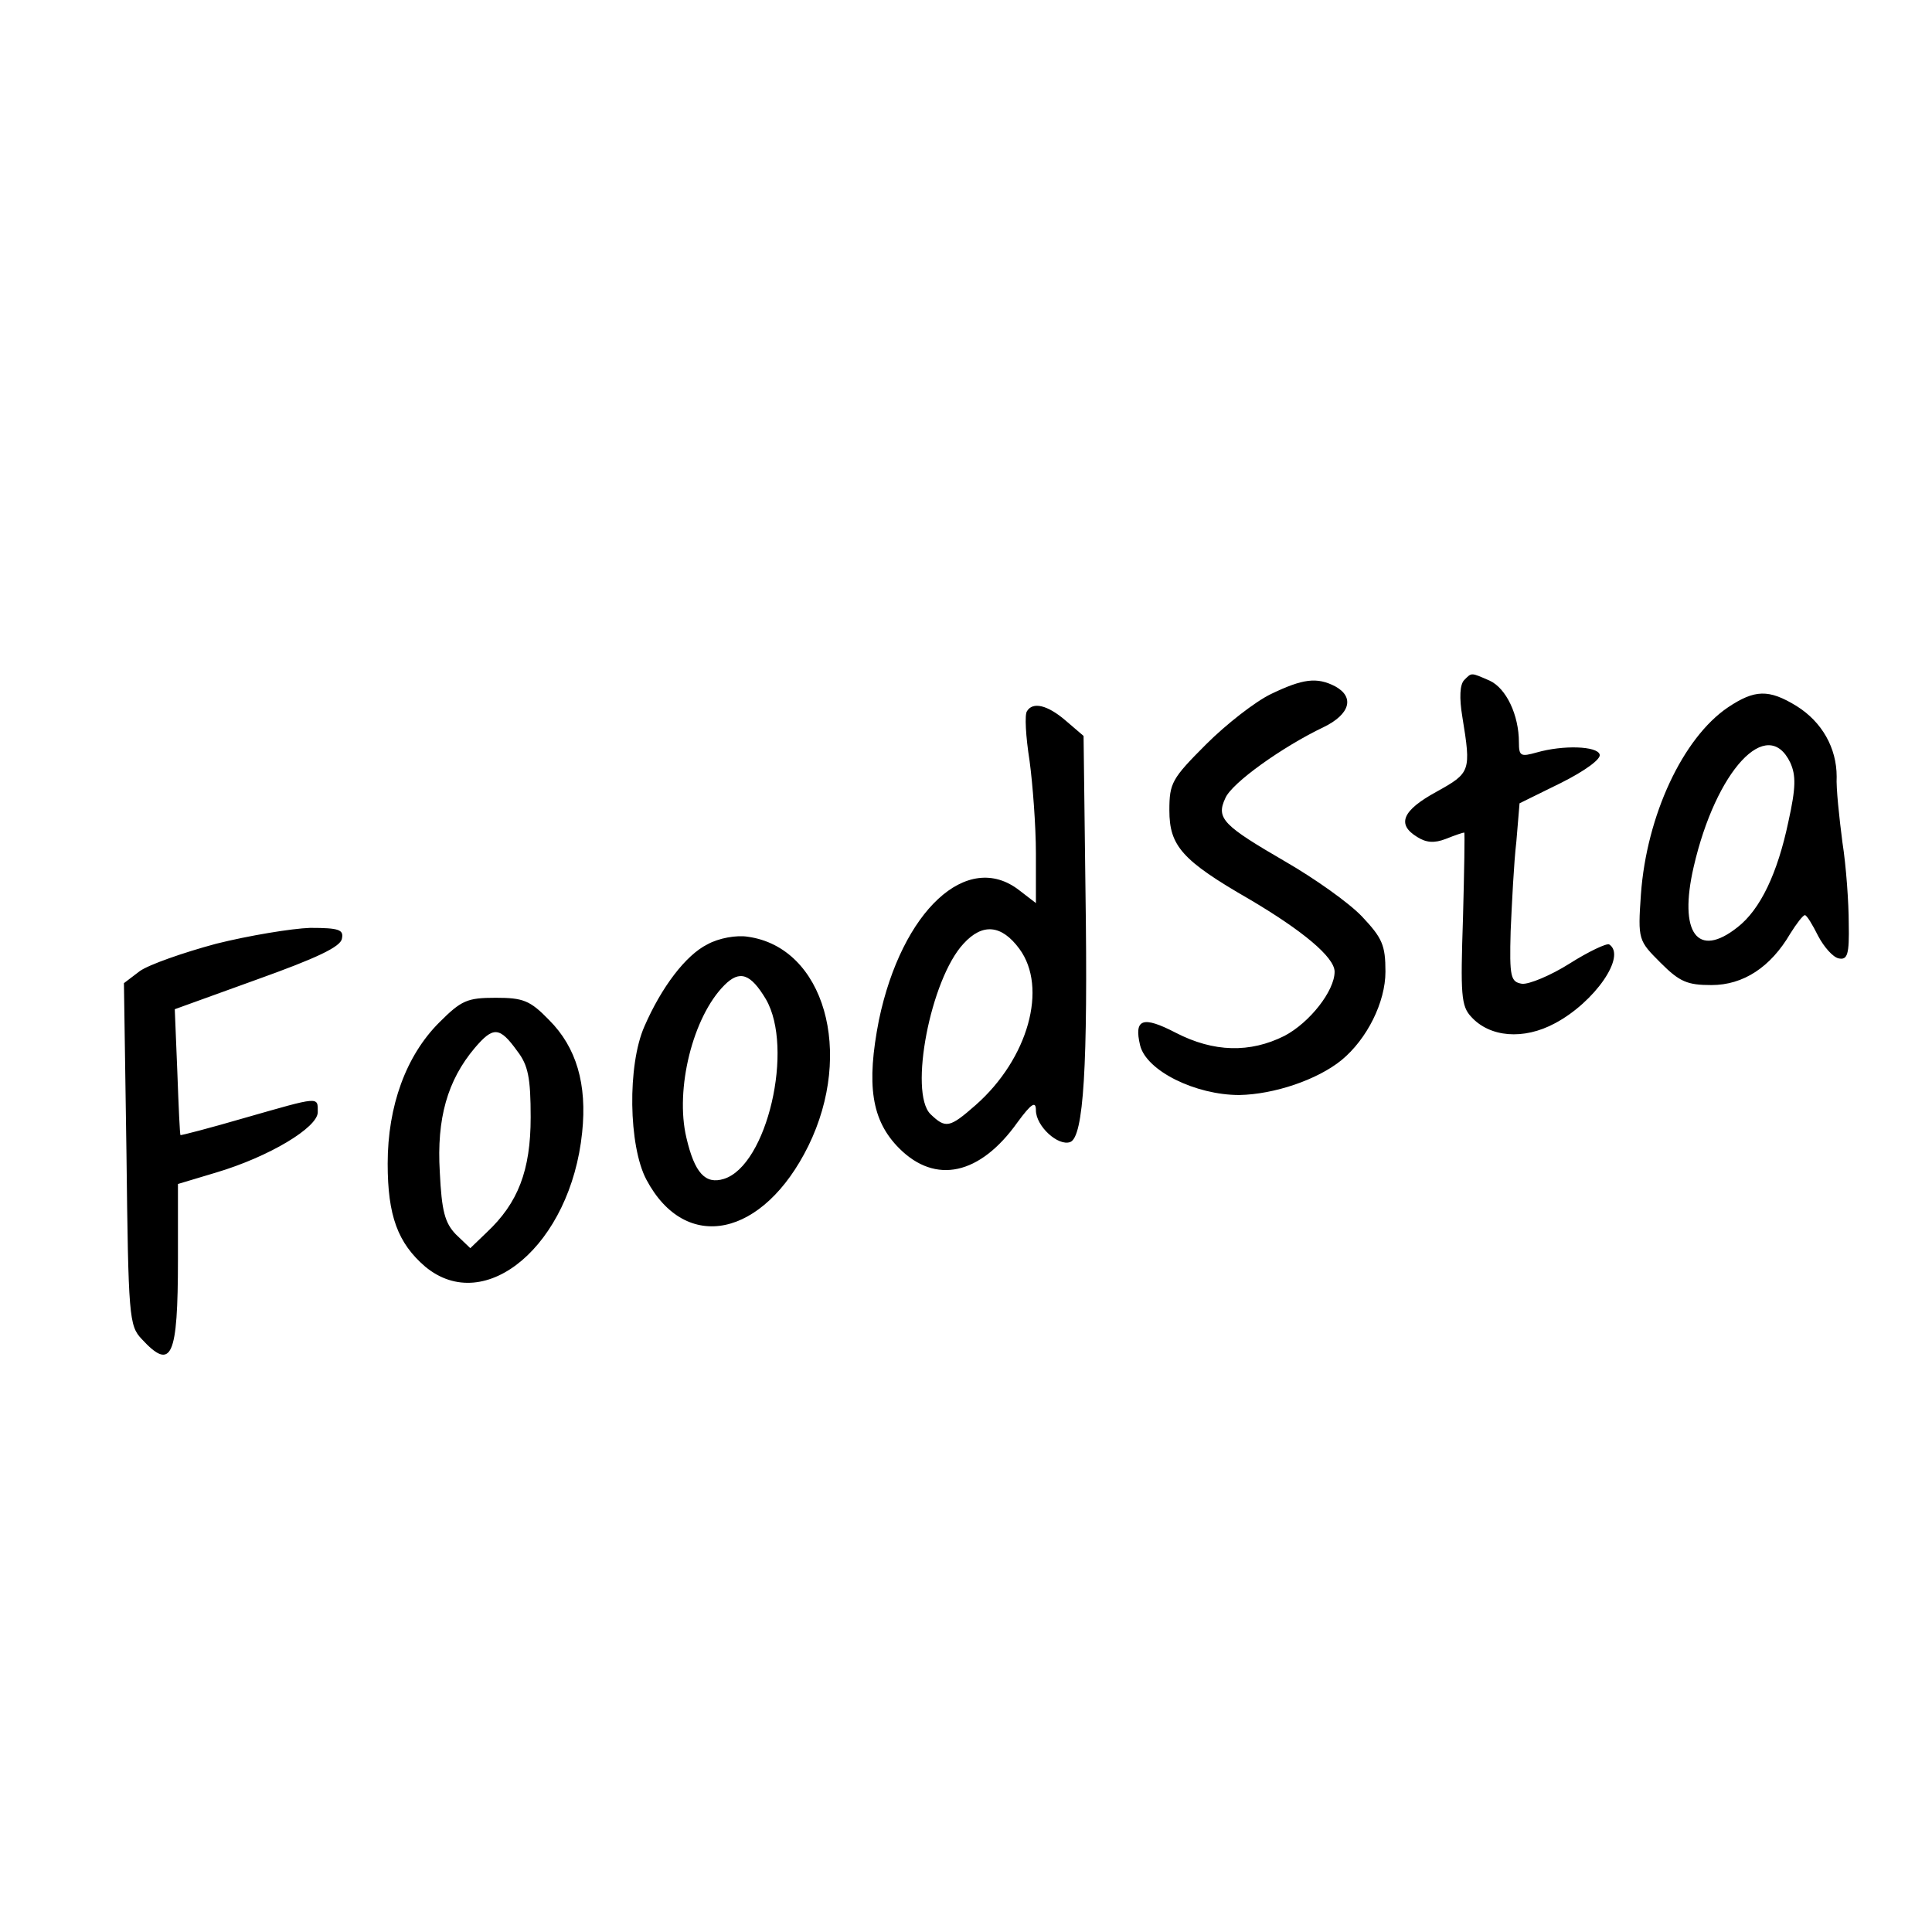 <svg version="1.0" xmlns="http://www.w3.org/2000/svg" width="405.333" height="405.333" viewBox="0 0 304 304"><path d="M230.4 107c-.7.7-.8 2.8-.3 5.8 1.4 8.6 1.3 8.8-4.1 11.8-5.3 2.9-6.3 5.1-3 7.1 1.4.9 2.7 1 4.5.3 1.5-.6 2.7-1 2.9-1 .1 0 0 6.1-.2 13.5-.4 12-.3 13.8 1.3 15.5 2.9 3.2 8.2 3.7 13.2 1 6.2-3.3 11.3-10.6 8.5-12.4-.4-.2-3.2 1.1-6.2 3s-6.4 3.3-7.5 3.2c-1.8-.3-2-1-1.8-8.3.2-4.4.5-10.7.9-14.1l.5-6 6.5-3.2c3.8-1.9 6.4-3.8 6.1-4.5-.4-1.3-5.7-1.5-9.9-.3-2.5.7-2.8.6-2.8-1.6 0-4.3-2-8.5-4.6-9.7-3-1.3-2.8-1.3-4-.1zM200 109.2c-2.5 1.2-7.1 4.8-10.2 7.9-5.4 5.4-5.8 6.1-5.8 10.4 0 5.6 2 7.9 12.6 14 8.3 4.9 13.4 9.1 13.4 11.4 0 3-3.9 8-7.9 10.1-5.4 2.7-11.1 2.6-17.1-.5-5.2-2.7-6.6-2.2-5.6 2 1 4 8.7 7.8 15.6 7.8 5.5-.1 12.3-2.4 16.1-5.5 4-3.3 6.9-9.1 6.9-13.9 0-4.2-.5-5.3-3.7-8.7-2.1-2.2-7.5-6-12-8.6-9.8-5.7-11-6.8-9.5-10 1-2.4 9-8.1 15.5-11.2 4.1-2 4.9-4.7 1.8-6.4-2.9-1.5-5.1-1.2-10.1 1.2zM271.9 111.3c-7.1 4.8-12.8 17-13.7 29.4-.5 7.2-.4 7.3 3.1 10.8 3 3 4.2 3.5 8 3.5 5 0 9.3-2.8 12.4-8.1 1-1.6 2-2.9 2.3-2.9.3 0 1.2 1.5 2.1 3.3.9 1.7 2.3 3.3 3.2 3.5 1.4.3 1.7-.6 1.6-5.5 0-3.2-.4-9-1-12.8-.5-3.9-1-8.5-.9-10.3 0-4.5-2.3-8.6-6.3-11.1-4.4-2.7-6.6-2.6-10.8.2zm9.8 8.7c.9 2 .9 3.9-.3 9.3-1.7 8.1-4.4 13.8-8 16.6-6.3 5-9.3.9-6.9-9.5 3.5-15.2 11.6-23.9 15.2-16.4zM161.6 111.9c-.4.5-.2 4 .4 7.8.5 3.7 1 10.3 1 14.6v7.8l-2.6-2c-8.2-6.4-18.5 3.2-22.1 20.4-2 10.2-1.2 15.8 3.2 20.2 5.7 5.7 12.7 4.2 18.6-4.1 2.2-3 2.9-3.4 2.9-1.9 0 2.5 3.5 5.7 5.4 5 2.1-.8 2.8-11.8 2.4-39.5l-.3-24.4-2.8-2.4c-2.9-2.5-5.2-3-6.1-1.5zm-1.2 37.4c4.5 6.1 1.4 17.3-6.9 24.6-4.1 3.6-4.7 3.7-7.1 1.4-3.4-3.4 0-21.2 5.2-26.8 3-3.3 6-3 8.8.8zM34 148.5c-5.2 1.4-10.6 3.3-12 4.3l-2.5 1.9.4 26.9c.3 25.6.4 27 2.4 29.1 4.7 5.1 5.7 2.9 5.7-12.6v-11.8l6-1.8c8.4-2.5 16-7.1 16-9.5 0-2.5.4-2.5-11.5.9-5.5 1.6-10.1 2.8-10.1 2.7-.1 0-.3-4.5-.5-10l-.4-9.8 13-4.7c9.2-3.3 13.1-5.1 13.3-6.4.3-1.4-.4-1.7-5-1.7-2.9.1-9.6 1.2-14.8 2.5zM111.3 148.6c-3.4 1.7-7.2 6.7-9.9 12.9-2.7 6.1-2.5 18.8.3 24.1 6.2 11.7 18.4 9.1 25.5-5.3 7.2-14.7 2.5-31.2-9.5-32.9-1.8-.3-4.6.2-6.4 1.2zm9.2 8.6c4.5 7.7.2 26.2-6.6 28.3-2.9.9-4.6-.9-5.9-6.5-1.8-7.6 1-19 6-24 2.4-2.4 4.1-1.8 6.5 2.2zM69.1 160.9c-5.2 5.2-8.1 13.1-8.1 22.2 0 8.2 1.6 12.5 5.9 16.2 9.5 7.9 22.9-3.5 24.7-21.1.8-7.6-.9-13.4-5.2-17.7-3-3.1-4.1-3.5-8.4-3.5-4.5 0-5.4.4-8.9 3.9zm12.3 4.5c1.7 2.2 2.1 4.2 2.1 10.4 0 8.4-2 13.5-6.9 18.1l-2.6 2.5-2.3-2.2c-1.7-1.8-2.2-3.6-2.5-9.8-.5-8.4 1.2-14.4 5.5-19.5 2.9-3.4 3.9-3.4 6.7.5z"/></svg>